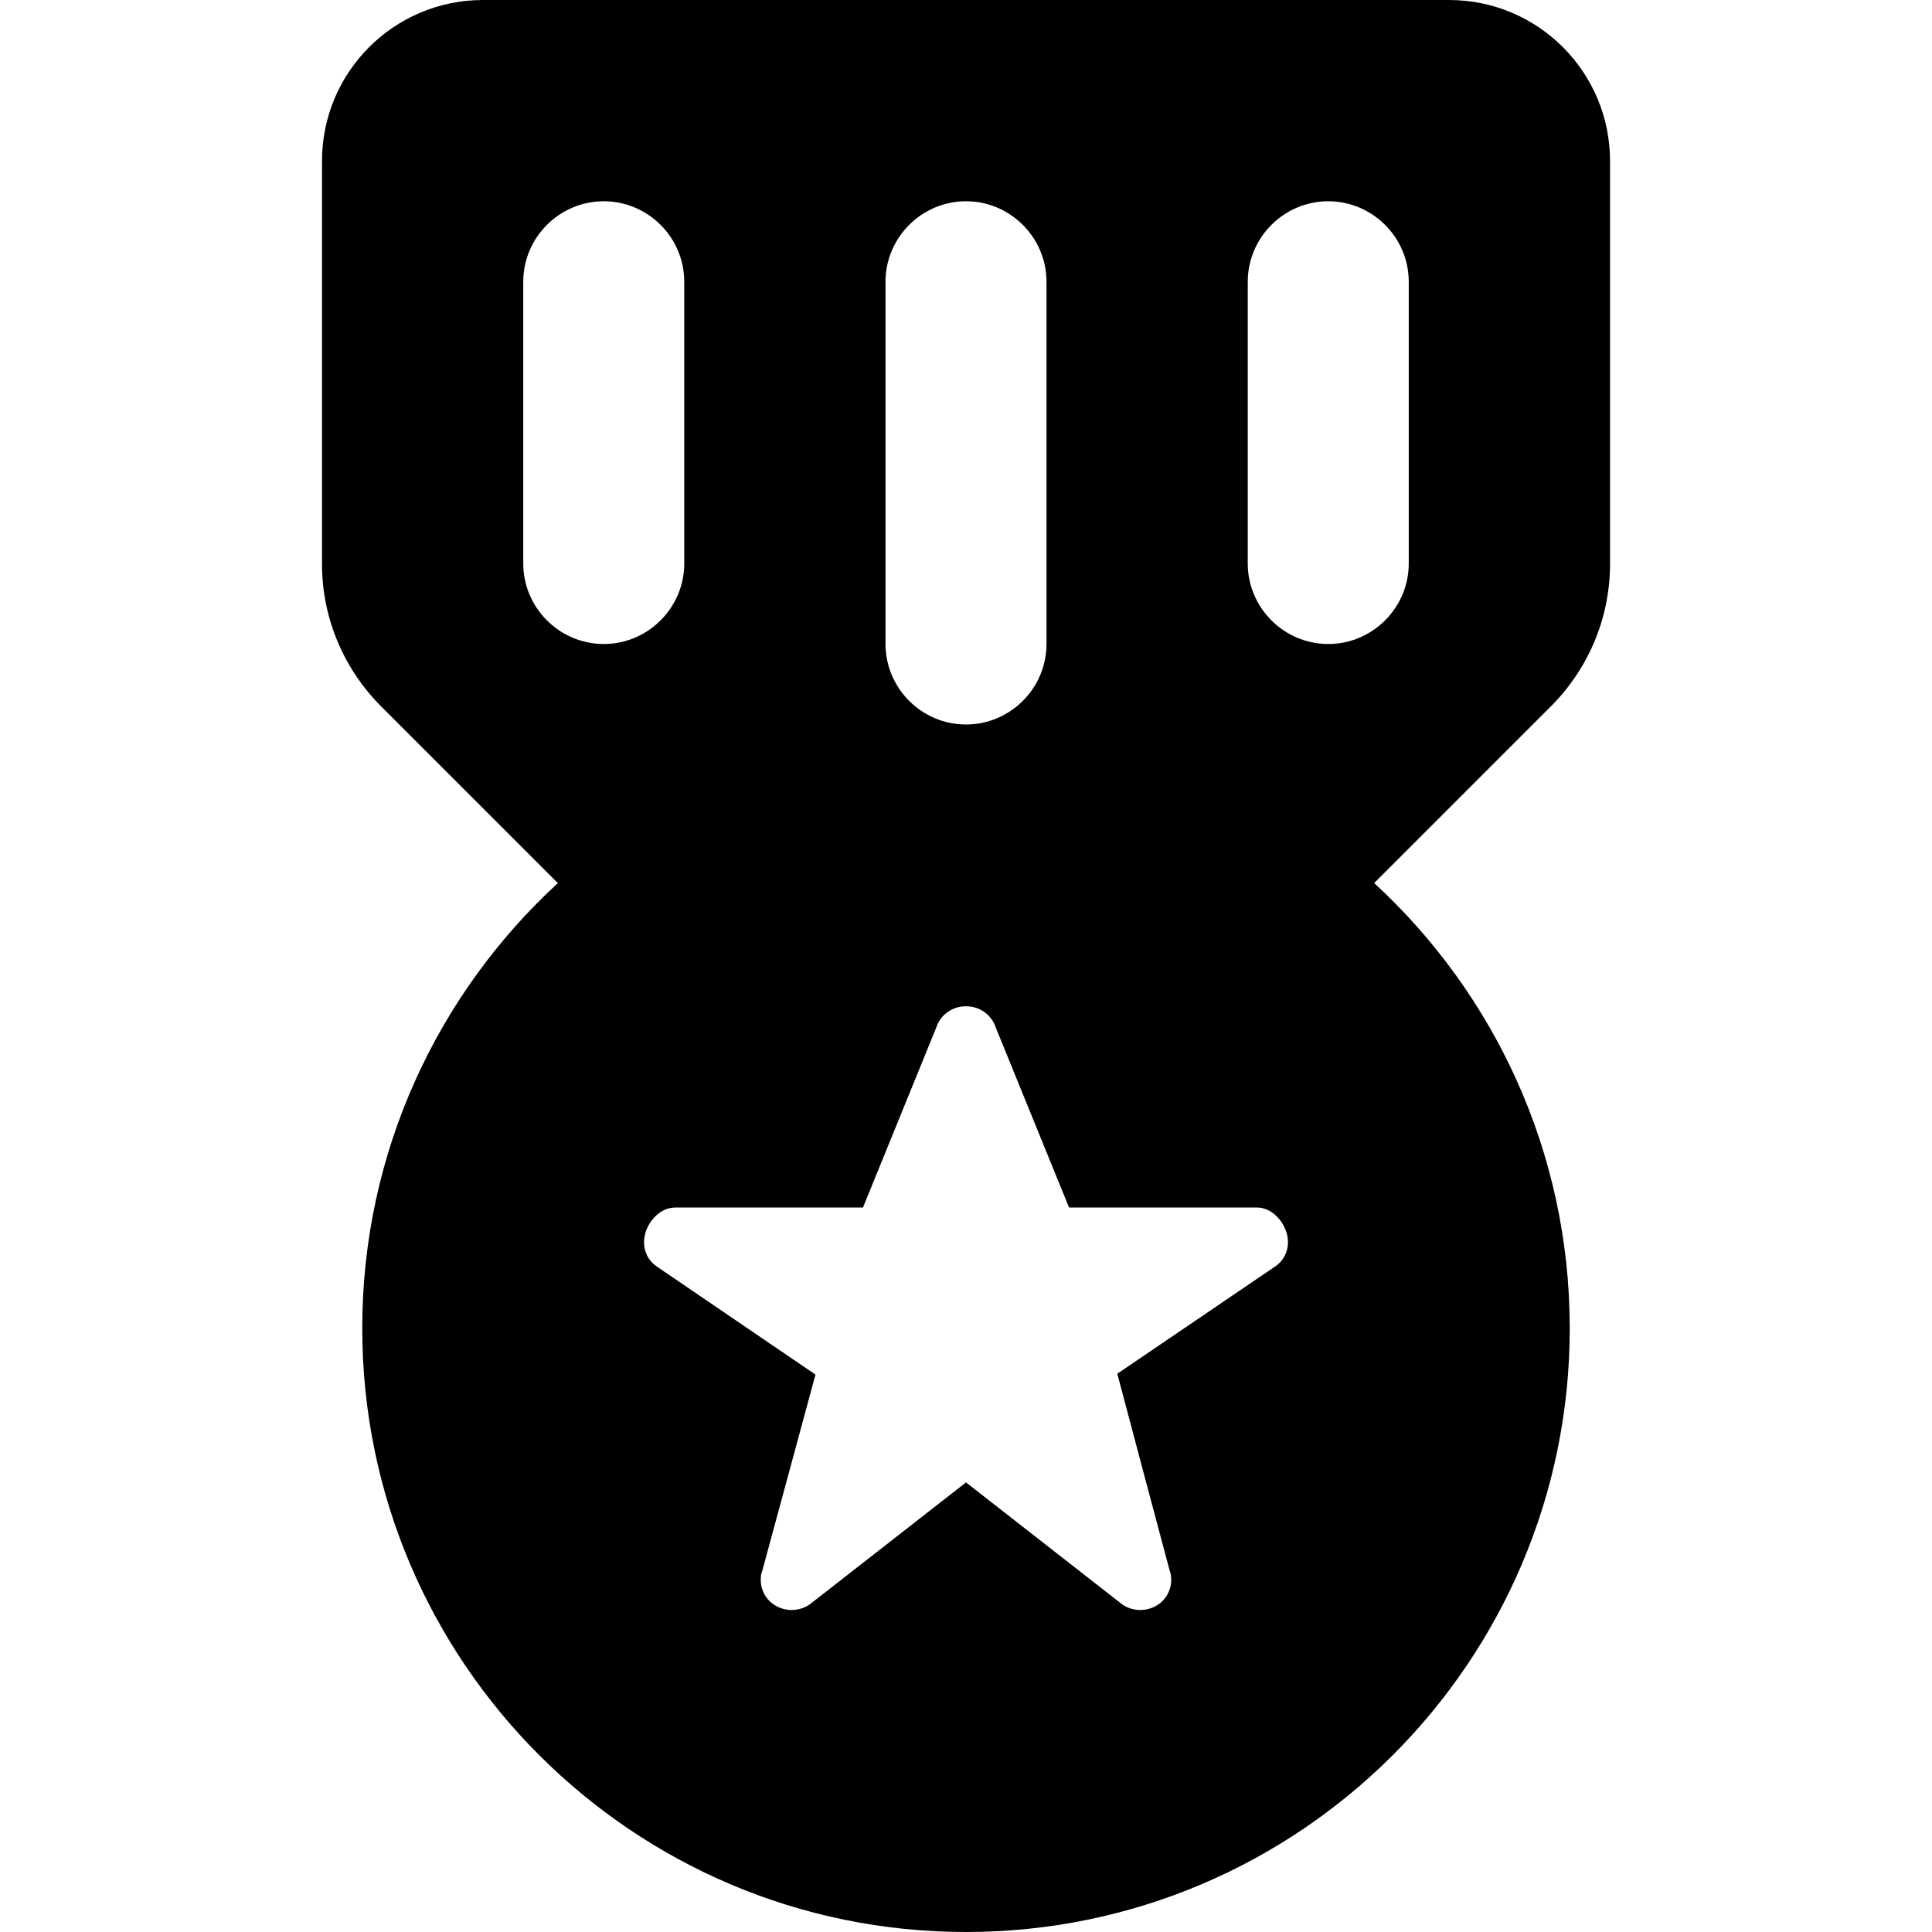 <svg xmlns="http://www.w3.org/2000/svg" viewBox="0 0 1024 1024"><path d="M256 0c-47.146 0-85.334 38.186-85.334 85.334V298.88c0 29.866 12.374 56.982 32.214 76.374l92.8 92.8C232.106 526.528 192 610.56 192 704c0 176.64 143.36 320 320 320 176.618 0 320-143.36 320-320 0-93.44-40.106-177.472-103.658-235.968l92.8-92.8c19.84-19.392 32.214-46.506 32.214-76.374l-.002-213.524C853.354 38.188 815.168 0 768.02 0H256zm256 533.334c7.466 0 13.654 4.714 15.786 11.306L566.612 640h99.626c8.96 0 16.426 9.6 16.426 18.346 0 5.334-2.56 10.026-6.634 12.8l-83.84 56.96s26.88 101.334 27.754 104.32c.618 1.494.832 3.2.832 4.906 0 8.96-7.254 16-16.426 16-4.032 0-7.894-1.472-10.666-3.84L512 785.706l-81.706 63.786c-2.774 2.346-6.614 3.84-10.666 3.84-9.174 0-16.426-7.04-16.426-16 0-1.706.214-3.414.854-4.906.854-2.986 28.16-103.872 28.16-103.872l-84.266-57.386c-4.054-2.774-6.614-7.466-6.614-12.8 0-8.746 7.466-18.346 16.426-18.346h99.626l38.826-95.36c2.132-6.614 8.32-11.328 15.786-11.328zm-149.334-384v149.334c0 23.466-19.2 42.666-42.666 42.666s-42.666-19.2-42.666-42.666V149.334c0-23.466 19.2-42.666 42.666-42.666s42.666 19.198 42.666 42.666zm192 0v192C554.666 364.8 535.466 384 512 384s-42.666-19.2-42.666-42.666v-192c0-23.466 19.2-42.666 42.666-42.666 23.466-.002 42.666 19.198 42.666 42.666zm192 0v149.334c0 23.466-19.2 42.666-42.666 42.666s-42.666-19.2-42.666-42.666V149.334c0-23.466 19.2-42.666 42.666-42.666s42.666 19.198 42.666 42.666z"/></svg>